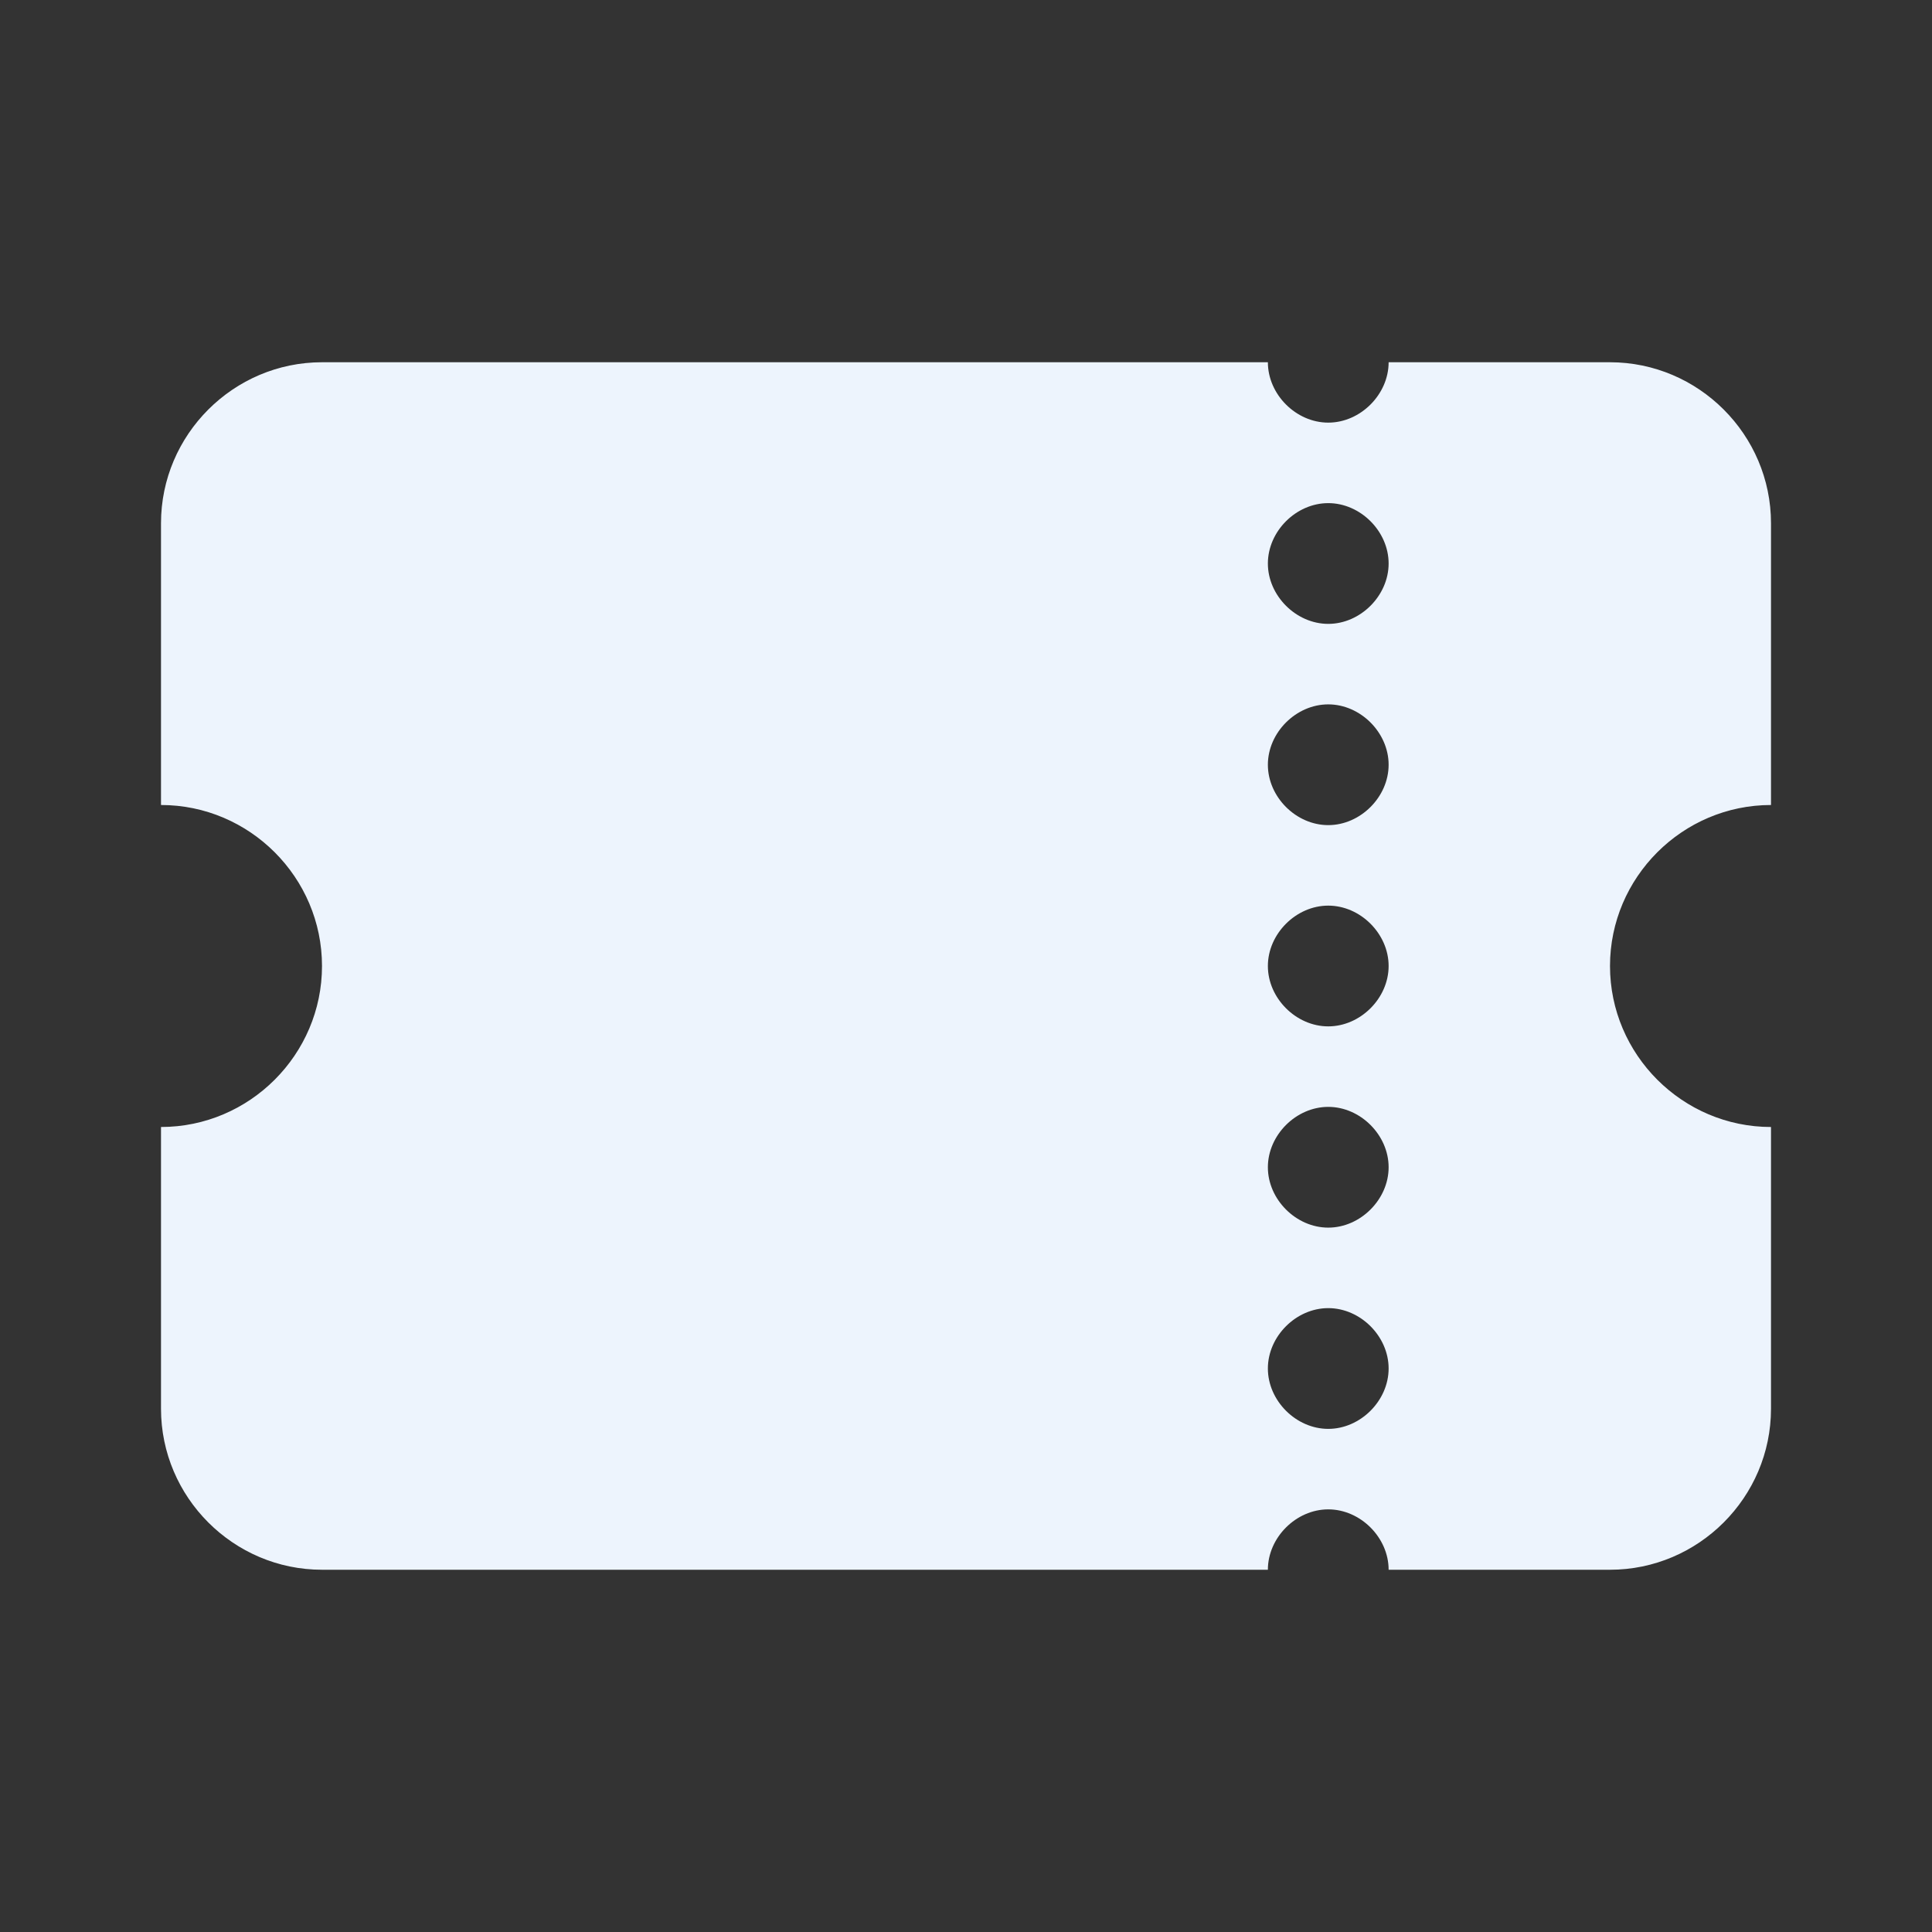 <?xml version="1.0" encoding="utf-8"?>
<!-- Generator: Adobe Illustrator 23.0.4, SVG Export Plug-In . SVG Version: 6.00 Build 0)  -->
<svg version="1.1" id="Layer_1" xmlns="http://www.w3.org/2000/svg" xmlns:xlink="http://www.w3.org/1999/xlink" x="0px" y="0px"
	 viewBox="0 0 48 48" style="enable-background:new 0 0 48 48;" xml:space="preserve">
<rect x="0" y="0" width="48" height="48" fill="#333333" stroke="none"/>
<style type="text/css">
	.st0{fill:#EDF4FD;}
</style>
<path class="st0" d="M44,20v-7c0-2.2-1.8-4-4-4h-5.5c0,0.8-0.7,1.5-1.5,1.5S31.5,9.8,31.5,9H8c-2.2,0-4,1.8-4,4v7c2.2,0,4,1.8,4,4
	s-1.8,4-4,4v7c0,2.2,1.8,4,4,4h23.5c0-0.8,0.7-1.5,1.5-1.5s1.5,0.7,1.5,1.5H40c2.2,0,4-1.8,4-4v-7c-2.2,0-4-1.8-4-4S41.8,20,44,20z
	 M33,35.5c-0.8,0-1.5-0.7-1.5-1.5s0.7-1.5,1.5-1.5s1.5,0.7,1.5,1.5S33.8,35.5,33,35.5z M33,30.5c-0.8,0-1.5-0.7-1.5-1.5
	s0.7-1.5,1.5-1.5s1.5,0.7,1.5,1.5S33.8,30.5,33,30.5z M33,25.5c-0.8,0-1.5-0.7-1.5-1.5s0.7-1.5,1.5-1.5s1.5,0.7,1.5,1.5
	S33.8,25.5,33,25.5z M33,20.5c-0.8,0-1.5-0.7-1.5-1.5s0.7-1.5,1.5-1.5s1.5,0.7,1.5,1.5S33.8,20.5,33,20.5z M33,15.5
	c-0.8,0-1.5-0.7-1.5-1.5s0.7-1.5,1.5-1.5s1.5,0.7,1.5,1.5S33.8,15.5,33,15.5z"/>
</svg>
